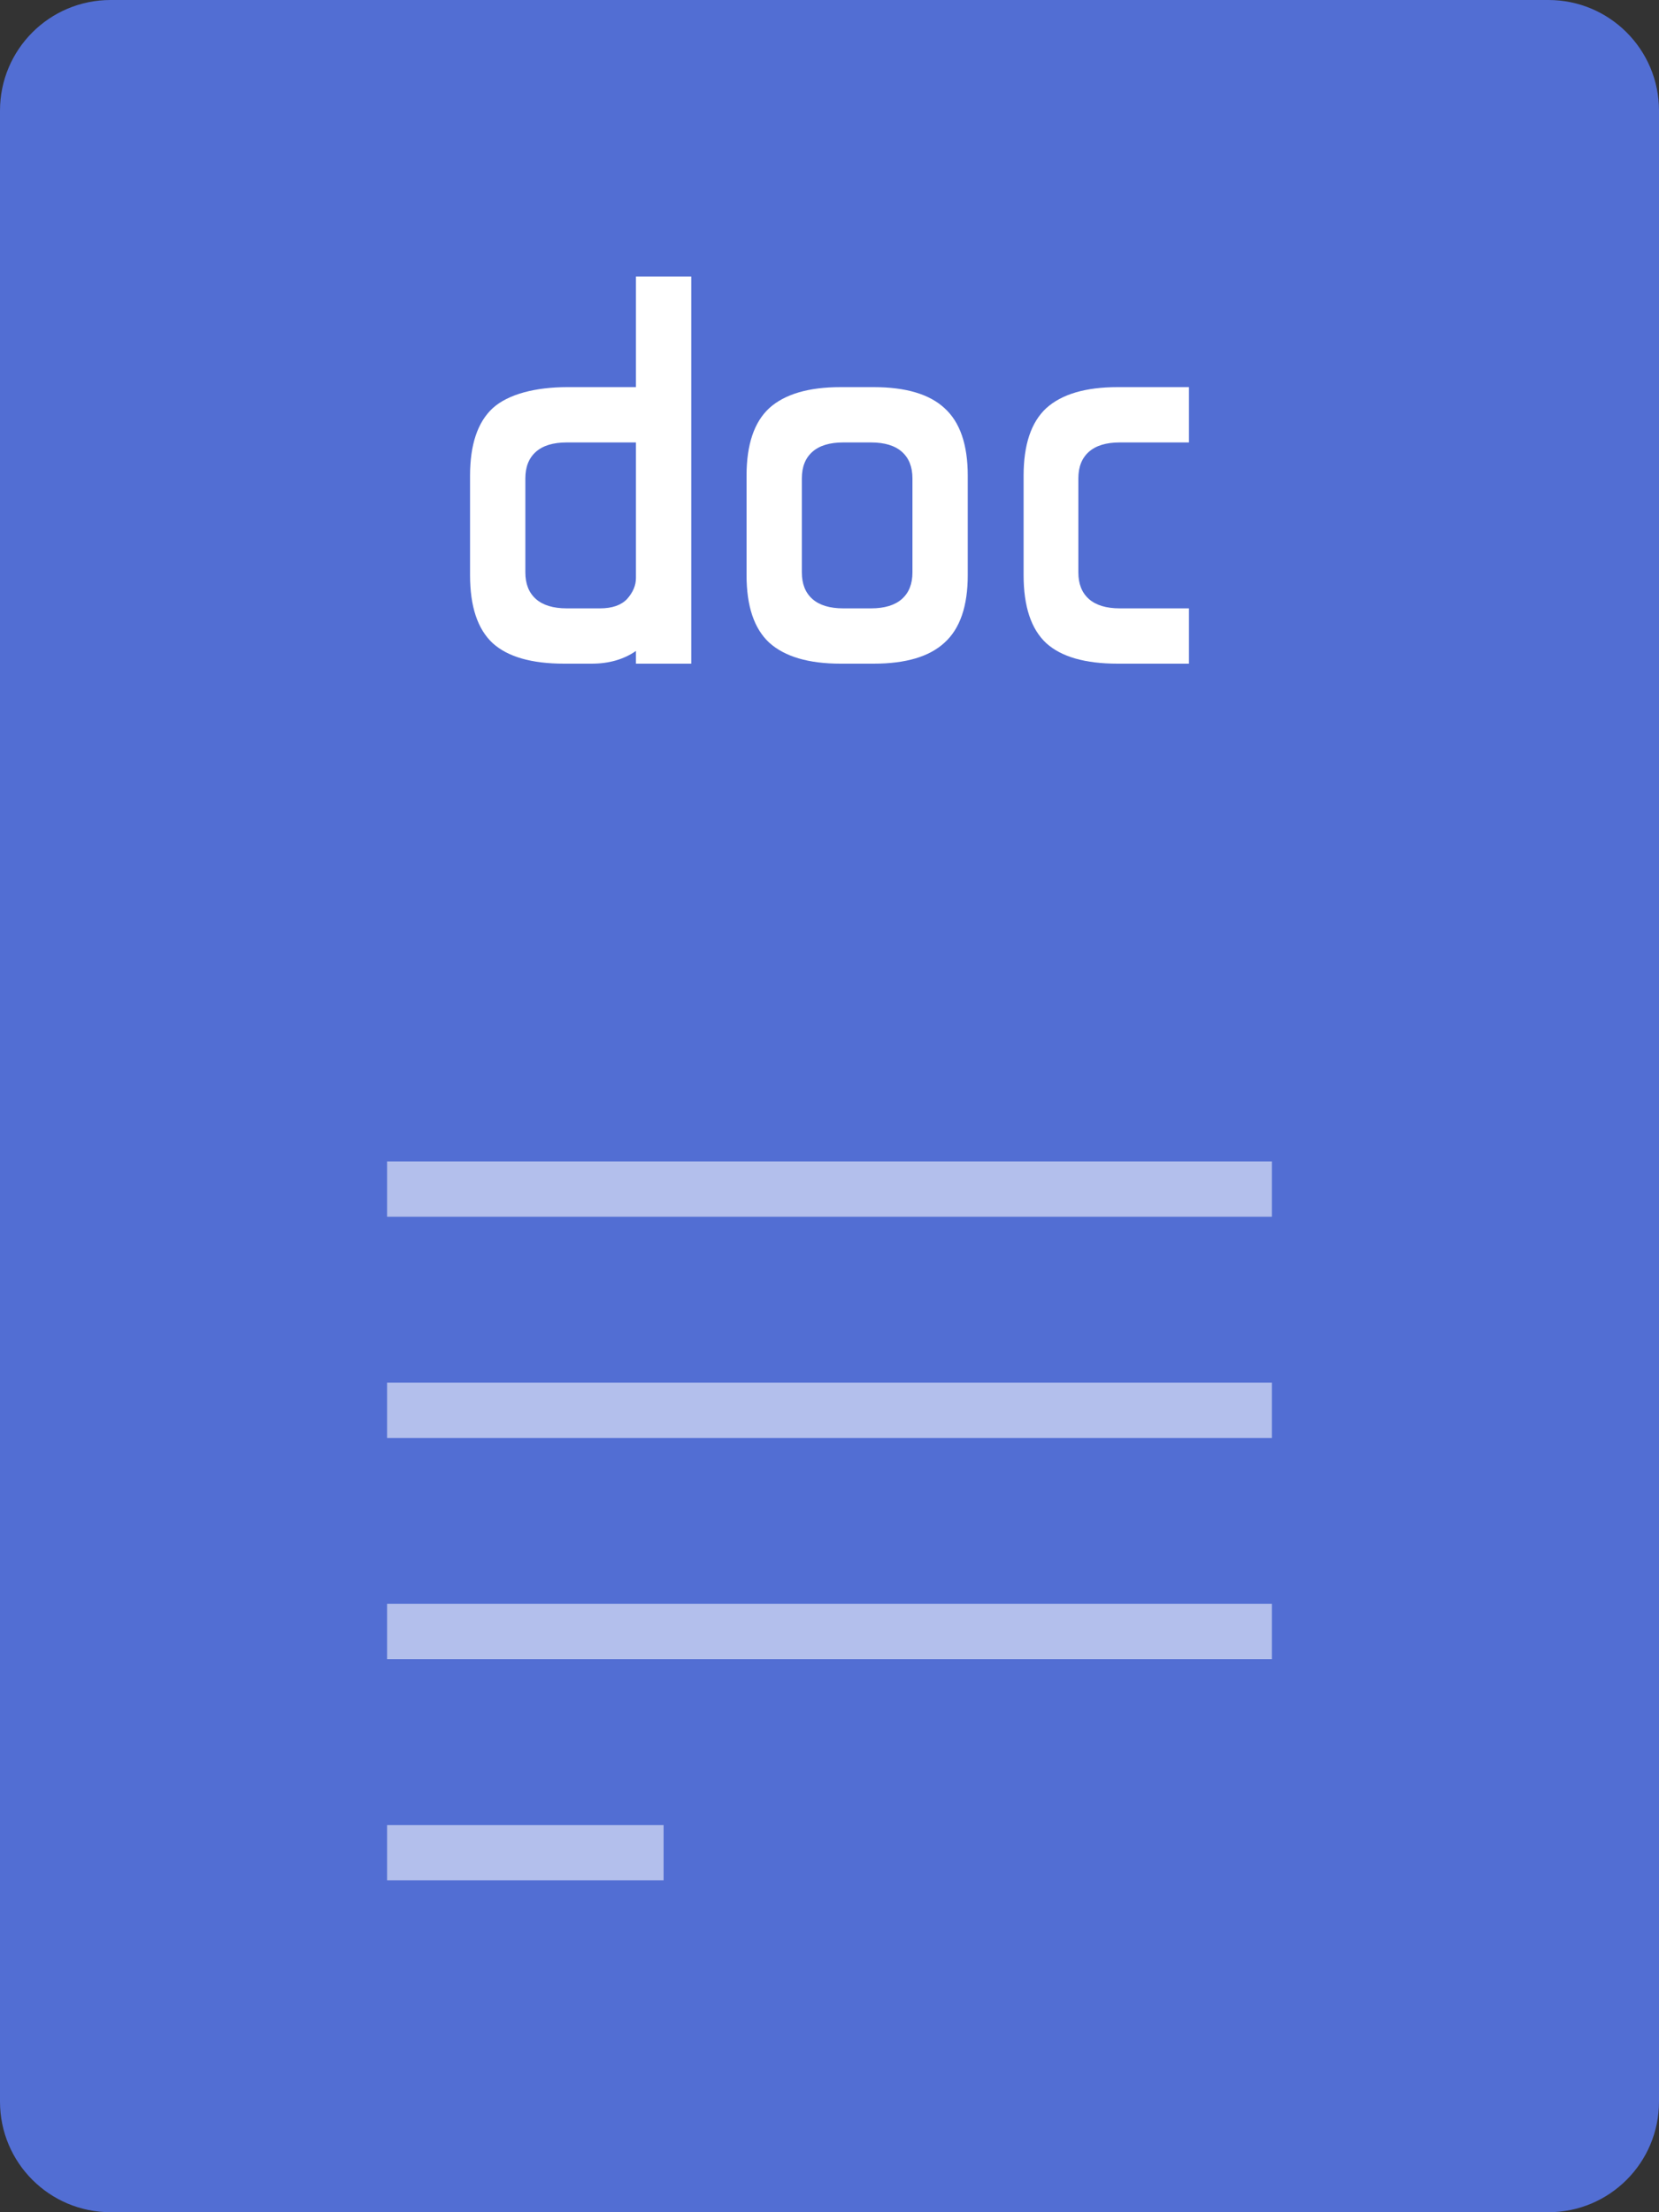 <svg width="30" height="40" viewBox="0 0 30 40" fill="none" xmlns="http://www.w3.org/2000/svg">
<rect x="0" y="0" width="30" height="40" fill="#333333" stroke="none"/>
<path d="M28 0H2C0.895 0 0 0.895 0 2V38C0 39.105 0.895 40 2 40H28C29.105 40 30 39.105 30 38V2C30 0.895 29.105 0 28 0Z" fill="#526ED3"/>
<path fill-rule="evenodd" clip-rule="evenodd" d="M7 22H23V21H7V22ZM7 26H23V25H7V26ZM23 30H7V29H23V30ZM7 34H12V33H7V34Z" fill="white" fill-opacity="0.56"/>
<path d="M11.5 11.77C11.28 11.923 11.013 12 10.7 12H10.2C9.613 12 9.183 11.877 8.91 11.63C8.637 11.377 8.5 10.967 8.5 10.4V8.6C8.5 8.04 8.637 7.633 8.91 7.38C9.19 7.127 9.68 7 10.26 7H11.5V5H12.5V12H11.5V11.77ZM10.85 11C11.07 11 11.233 10.943 11.34 10.83C11.447 10.71 11.5 10.583 11.5 10.45V8H10.25C10.003 8 9.817 8.057 9.69 8.17C9.563 8.283 9.5 8.443 9.5 8.65V10.35C9.5 10.557 9.563 10.717 9.69 10.83C9.817 10.943 10.003 11 10.25 11H10.85Z" fill="white"/>
<path d="M17.5 10.4C17.5 10.96 17.36 11.367 17.08 11.62C16.807 11.873 16.38 12 15.8 12L15.2 12C14.62 12 14.19 11.873 13.91 11.62C13.637 11.367 13.5 10.96 13.5 10.4V8.6C13.5 8.04 13.637 7.633 13.91 7.38C14.19 7.127 14.62 7 15.2 7L15.8 7C16.38 7 16.807 7.127 17.08 7.38C17.36 7.633 17.5 8.04 17.5 8.6V10.4ZM16.5 8.65C16.5 8.443 16.437 8.283 16.31 8.17C16.183 8.057 15.997 8 15.75 8H15.25C15.003 8 14.817 8.057 14.69 8.17C14.563 8.283 14.5 8.443 14.5 8.65V10.35C14.5 10.557 14.563 10.717 14.69 10.83C14.817 10.943 15.003 11 15.25 11H15.75C15.997 11 16.183 10.943 16.31 10.83C16.437 10.717 16.5 10.557 16.5 10.35V8.65Z" fill="white"/>
<path d="M20.21 12C19.623 12 19.193 11.877 18.92 11.63C18.647 11.377 18.51 10.967 18.51 10.4V8.6C18.51 8.04 18.647 7.633 18.92 7.38C19.2 7.127 19.63 7 20.21 7H21.5V8H20.25C20.003 8 19.817 8.057 19.69 8.17C19.563 8.283 19.5 8.443 19.5 8.65V10.35C19.5 10.557 19.563 10.717 19.69 10.83C19.817 10.943 20.003 11 20.25 11H21.5V12H20.21Z" fill="white"/>
</svg>

